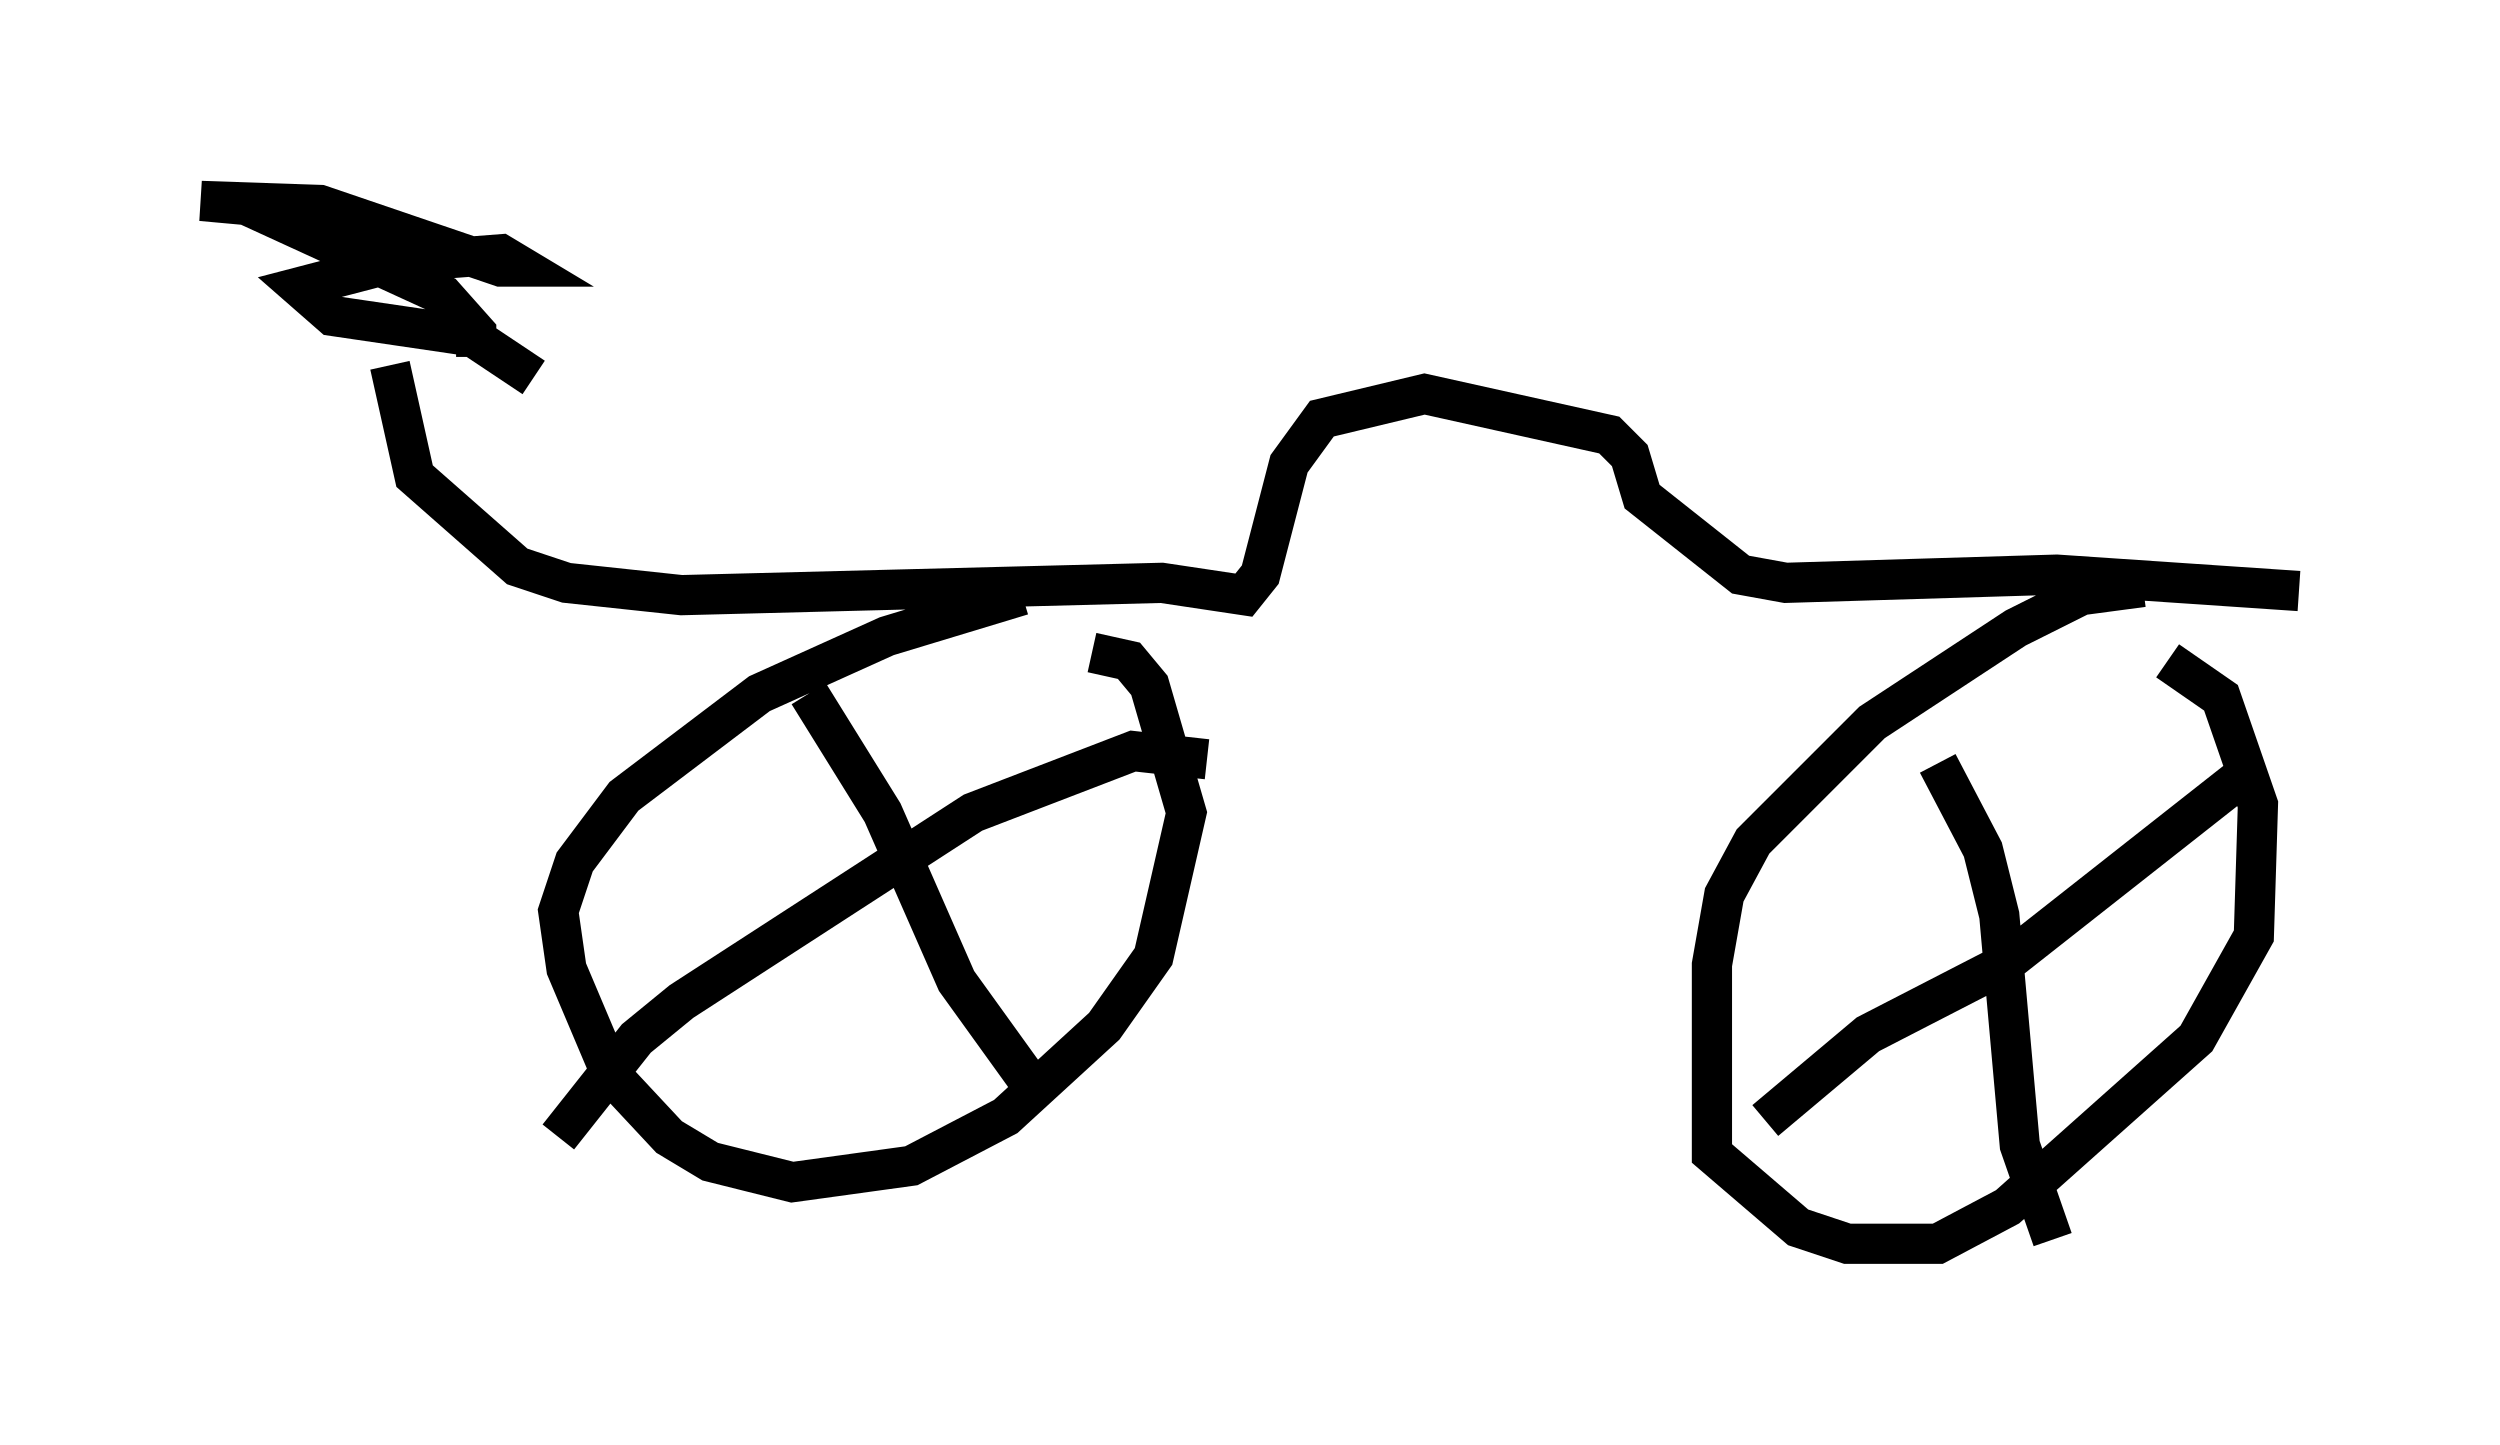 <?xml version="1.0" encoding="utf-8" ?>
<svg baseProfile="full" height="35.929" version="1.1" width="62.165" xmlns="http://www.w3.org/2000/svg" xmlns:ev="http://www.w3.org/2001/xml-events" xmlns:xlink="http://www.w3.org/1999/xlink"><defs /><rect fill="white" height="35.929" width="62.165" x="0" y="0" /><path d="M10.002, 5.102 m-0.306, 3.981 l0.613, 2.756 2.552, 2.246 l1.225, 0.408 2.858, 0.306 l11.944, -0.306 2.042, 0.306 l0.408, -0.51 0.715, -2.756 l0.817, -1.123 2.552, -0.613 l4.594, 1.021 0.51, 0.51 l0.306, 1.021 2.45, 1.94 l1.123, 0.204 6.738, -0.204 l6.023, 0.408 m-3.879, -0.102 l-1.531, 0.204 -1.633, 0.817 l-3.573, 2.348 -2.96, 2.96 l-0.715, 1.327 -0.306, 1.735 l0.0, 4.696 2.144, 1.838 l1.225, 0.408 2.246, 0.0 l1.735, -0.919 4.696, -4.185 l1.429, -2.552 0.102, -3.267 l-0.919, -2.654 -1.327, -0.919 m-28.482, -1.633 l-3.369, 1.021 -3.165, 1.429 l-3.369, 2.552 -1.225, 1.633 l-0.408, 1.225 0.204, 1.429 l1.123, 2.654 1.429, 1.531 l1.021, 0.613 2.042, 0.51 l2.96, -0.408 2.348, -1.225 l2.45, -2.246 1.225, -1.735 l0.817, -3.573 -0.919, -3.165 l-0.51, -0.613 -0.919, -0.204 m-7.044, 1.021 l1.838, 2.96 1.838, 4.185 l1.838, 2.552 m4.39, -8.065 l-1.838, -0.204 -3.981, 1.531 l-7.248, 4.696 -1.123, 0.919 l-1.94, 2.45 m34.3, -9.29 l1.123, 2.144 0.408, 1.633 l0.51, 5.717 0.817, 2.348 m5.002, -11.74 l-6.227, 4.9 -3.369, 1.735 l-2.552, 2.144 m-30.625, -18.477 l-1.531, -1.021 -3.471, -0.51 l-0.817, -0.715 2.348, -0.613 l2.654, -0.204 0.51, 0.306 l-0.51, 0.0 -4.492, -1.531 l-2.96, -0.102 1.123, 0.102 l4.9, 2.246 0.817, 0.919 l0.0, 0.613 " fill="none" stroke="black" stroke-width="1" /></svg>